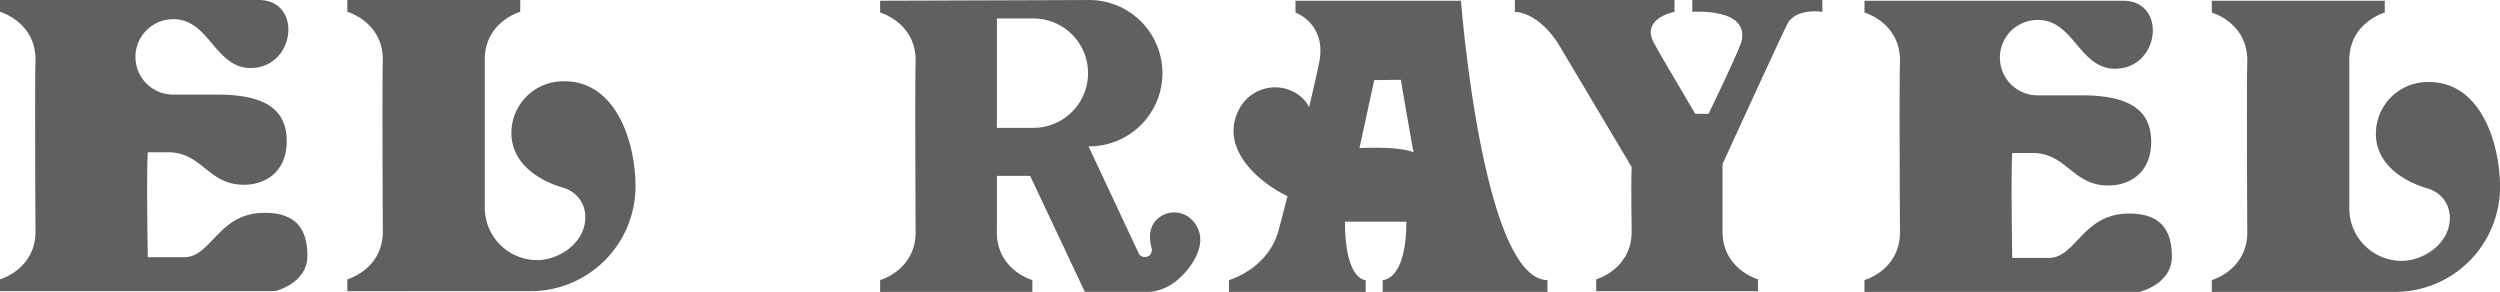 <svg xmlns="http://www.w3.org/2000/svg" viewBox="0 0 3413.97 398.62"><defs><style>.cls-1{fill:#606060;}</style></defs><title>br_2</title><g id="Capa_2" data-name="Capa 2"><g id="Capa_3" data-name="Capa 3"><path class="cls-1" d="M48.44,312.84C50.46,367.33,0,381.46,0,381.46v16.15H375.41s44.4-10.09,44.4-48.44c0-46.42-26.21-58.53-58.53-58.53-62.57,0-71.65,58.53-108,60.55H201.83s-2-115,0-143.3h27.25c47.43,0,54.49,44.4,103.94,44.4,31.28,0,58.53-19.18,58.53-59.54,0-42.39-28.25-63.58-94.86-63.58H237.15a51.47,51.47,0,1,1,0-102.93c48.44,0,56.51,66.6,105,66.6C403.67,92.84,413.75,0,353.2,0H0V16.15S50.46,30.27,48.44,84.77C47.39,113.19,48.44,312.84,48.44,312.84Z"/><path class="cls-1" d="M724.57,397.61a143.3,143.3,0,0,0,143.3-143.3C867.87,197.79,843.65,113,773,111h-4a70.64,70.64,0,0,0-70.65,70.64c0,39,33.2,63.73,70.65,74.68,14.14,4.13,30.27,17.15,30.27,40.36,0,35.32-36.33,58.53-65.59,58.53A71.65,71.65,0,0,1,662,283.57V84.77c-2-54.5,48.43-68.62,48.43-68.62V0H474.3V16.15s50.46,14.12,48.44,68.62c-1,28.42,0,228.07,0,228.07,2,54.49-48.44,68.62-48.44,68.62v16.15Z"/><path class="cls-1" d="M2594.54,313.85c2,54.49-48.44,68.62-48.44,68.62v16.15h375.4s44.4-10.1,44.4-48.44c0-46.42-26.2-58.53-58.53-58.53-62.56,0-71.65,58.53-108,60.54h-51.46s-2-115,0-143.3h27.24c47.43,0,54.5,44.41,103.95,44.41,31.28,0,58.53-19.18,58.53-59.54,0-42.39-28.26-63.58-94.86-63.58h-59.54a51.47,51.47,0,1,1,0-102.93c48.44,0,56.51,66.6,104.95,66.6,61.57,0,71.65-92.84,11.1-92.84H2546.1V17.16s50.45,14.12,48.44,68.62C2593.48,114.2,2594.54,313.85,2594.54,313.85Z"/><path class="cls-1" d="M3270.67,398.62A143.3,143.3,0,0,0,3414,255.32c0-56.52-24.22-141.29-94.86-143.3h-4a70.64,70.64,0,0,0-70.64,70.64c0,39,33.19,63.73,70.64,74.67,14.15,4.14,30.28,17.16,30.28,40.37,0,35.32-36.33,58.53-65.6,58.53a71.65,71.65,0,0,1-71.65-71.65V85.78c-2-54.5,48.44-68.62,48.44-68.62V1H3020.4V17.16s50.46,14.12,48.44,68.62c-1.05,28.42,0,228.07,0,228.07,2,54.49-48.44,68.62-48.44,68.62v16.15Z"/><path class="cls-1" d="M1631,304l-1.24-1.5a34.05,34.05,0,0,0-48-4.55c-12.4,10.25-13.46,26.31-8.85,41.56.25.85.31,8.69-5.74,10.71-7.9,2.63-11.69-3.23-11.69-3.23l-69-147.14a99.91,99.91,0,1,0,0-199.81L1201.9,1V17.16s50.46,14.12,48.44,68.62c-1,28.42,0,228.07,0,228.07,2,54.49-48.44,68.62-48.44,68.62v16.15h207.89V382.47s-50.46-14.13-48.44-68.62V240.18h45.41L1454.3,341l27.14,57.58h87.8c.85,0,3.42-.24,3.42-.24a68.85,68.85,0,0,0,34.22-15.15C1627.88,365.87,1652,330.84,1631,304ZM1410.29,174.58h-48.94V25.23h48.94a74.68,74.68,0,1,1,0,149.35Z"/><path class="cls-1" d="M1995.1,1h-226V17.16s43.11,15.17,32.29,68.62c-2.13,10.52-7.19,32.94-13.66,60.54a49.38,49.38,0,0,0-23.33-22,55.47,55.47,0,0,0-73.53,27.32l-1.32,2.89c-21.19,50,28.68,94.12,68.63,113.32-4.42,17.41-8.62,33.54-12.29,47-14.35,52.61-67.62,67.61-67.62,67.61v16.15h186.7V382.47s-28.26,1-28.26-79.72h83.76c0,80.73-32.29,79.72-32.29,79.72v16.15h225V382.47C2024.36,381.46,1995.1,1,1995.1,1ZM1856.5,202.18l20.12-92.8L1913,109c7.13,42.37,15.83,92.24,17.41,98.89C1931.45,209.48,1922.53,199.61,1856.5,202.18Z"/><path class="cls-1" d="M2442.15,30.27c13.44-19.64,46.42-14.12,46.42-14.12V0H2311V16.15s80.74-6.06,66.61,42.38c-8.08,22.2-44.4,96.88-44.4,96.88H2315c-29.38-50.1-46.12-77.8-56.29-96.42-18.73-34.28,28-42.84,28-42.84V0h-218V16.15c34.31,2,58.75,42.84,58.75,42.84l100.69,169.08c-1.05,28.42,0,84.77,0,84.77,2,54.49-48.44,68.62-48.44,68.62v16.15h221V381.46s-50.46-14.13-48.44-68.62V224S2438,36.42,2442.15,30.27Z"/></g></g></svg>